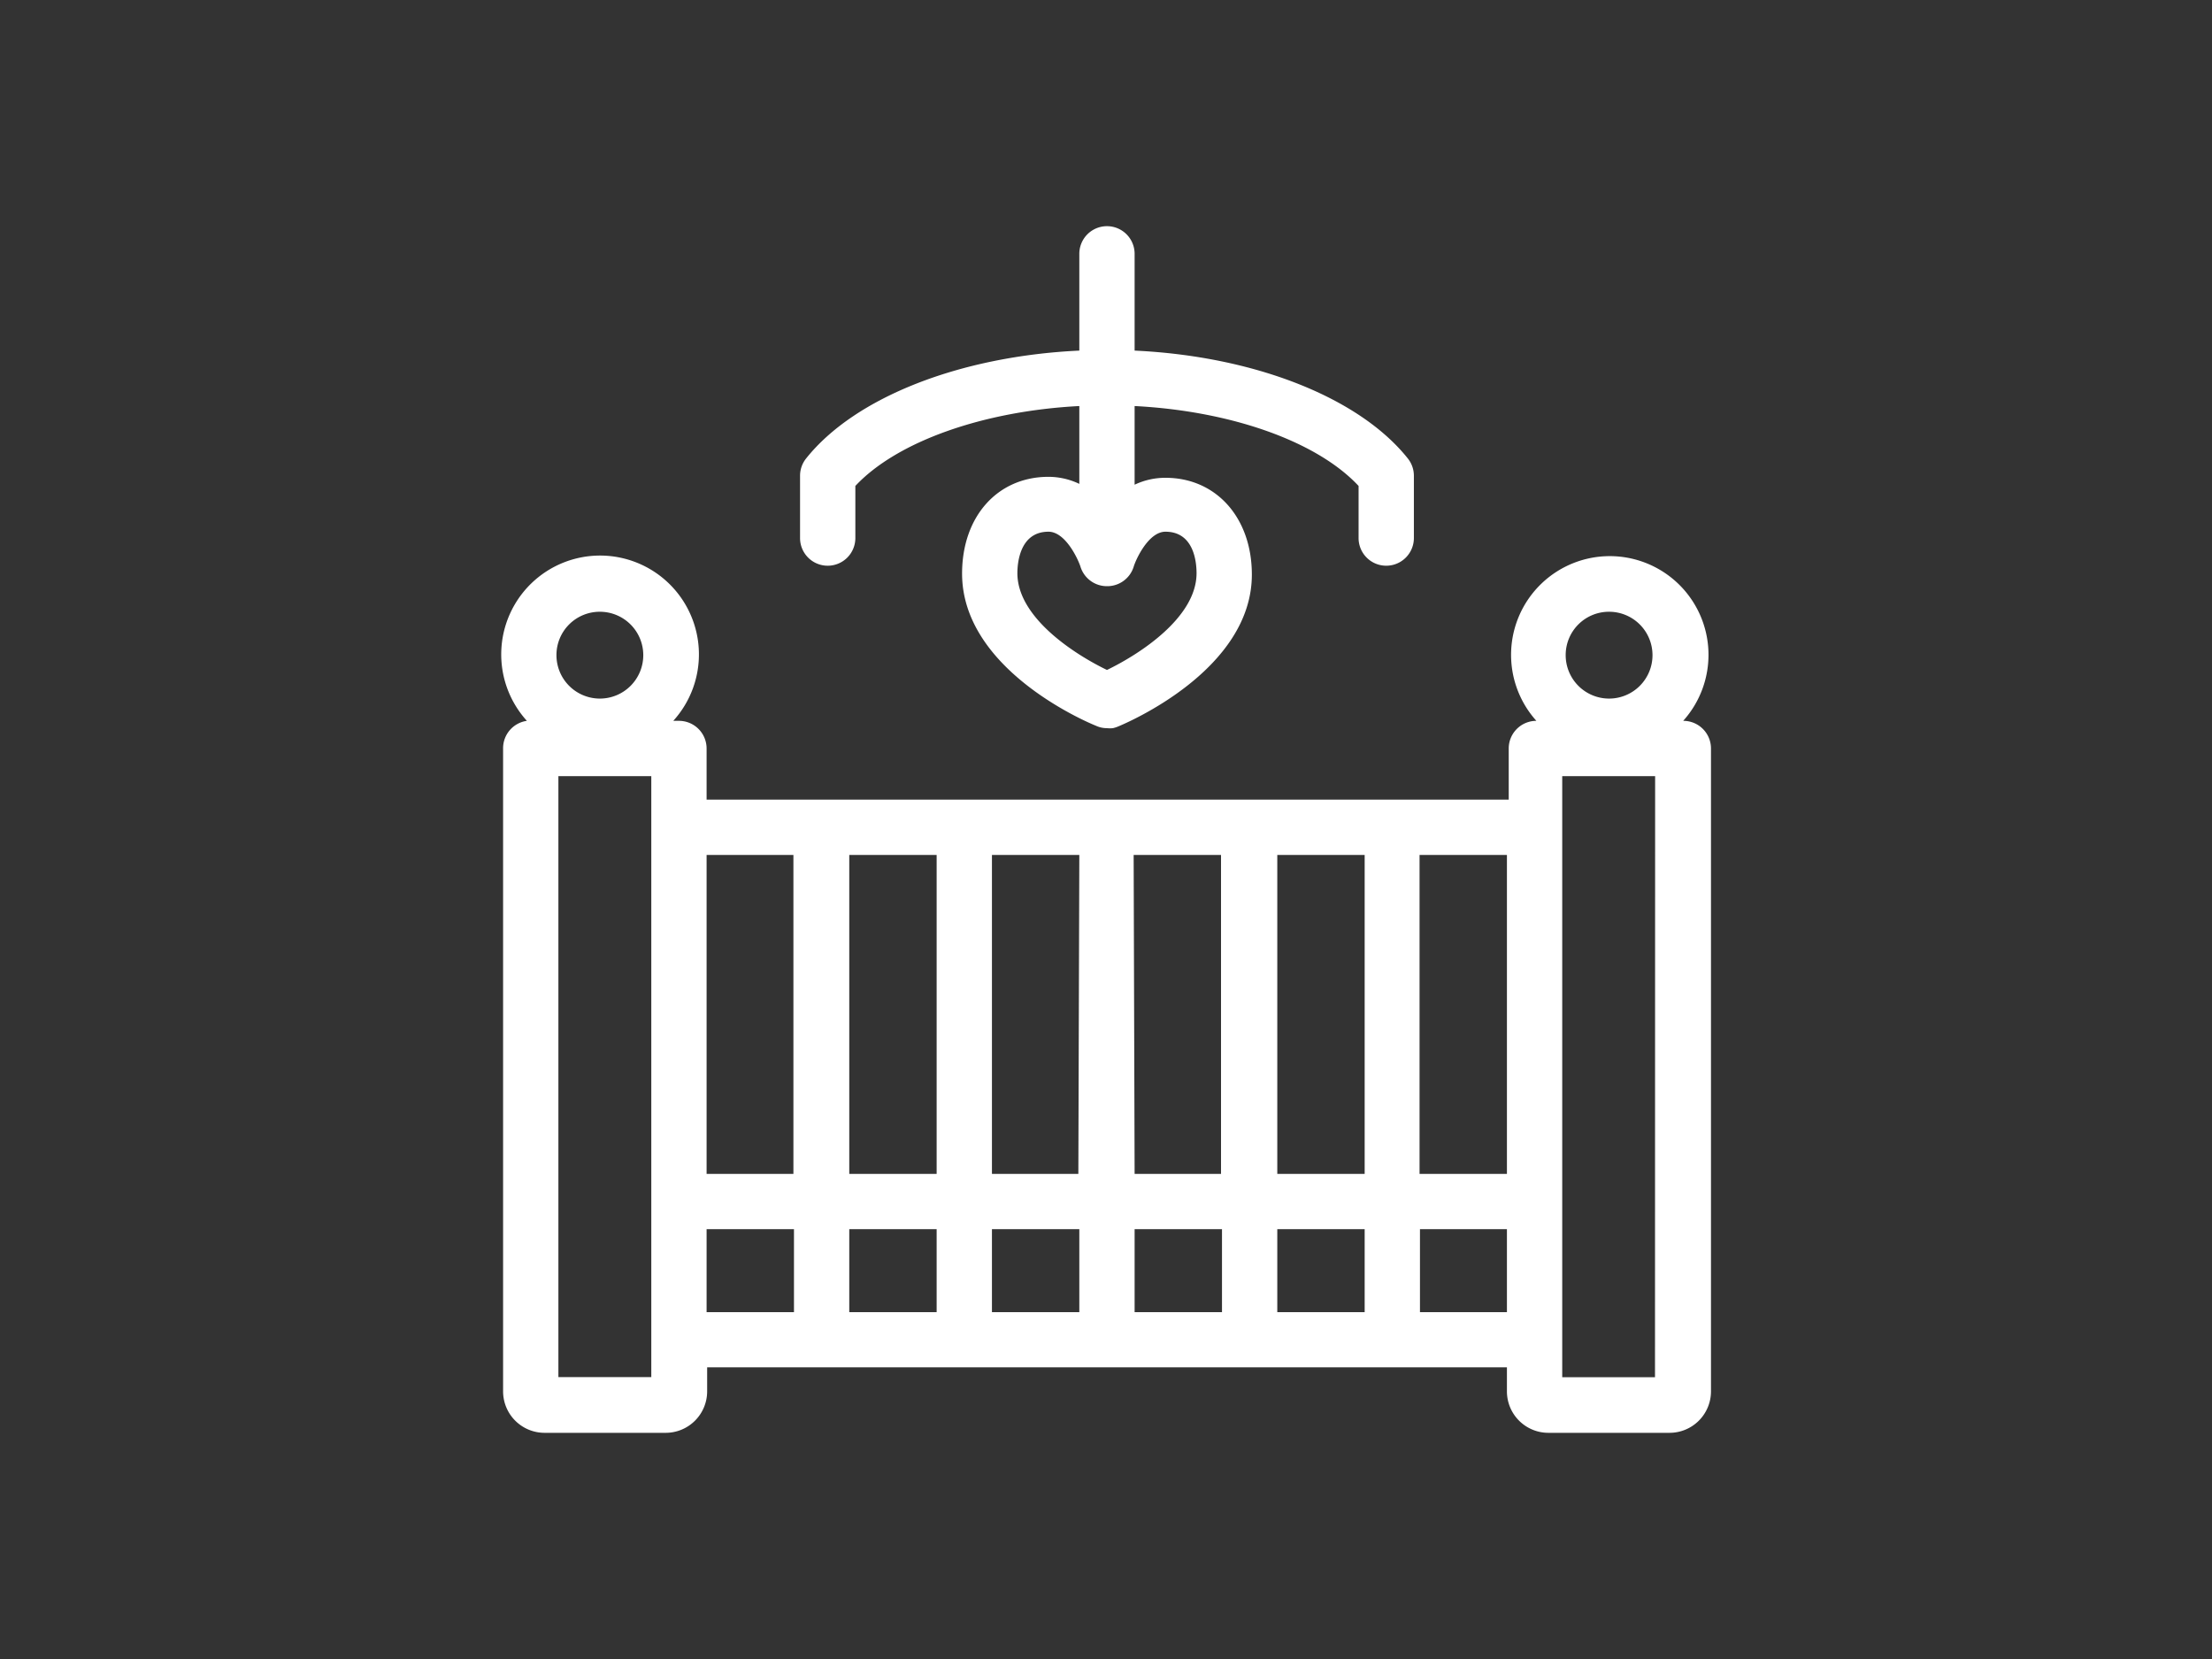 <svg viewBox="0 0 160 120" xmlns="http://www.w3.org/2000/svg"><rect x="0" y="0" width="160" height="120" fill="#333333" stroke="none"/><g fill="#fff"><path d="m121.75 52.14a7.14 7.14 0 1 0 -10.62 0 2 2 0 0 0 -2 2v3.7h-58.02v-3.7a2 2 0 0 0 -2-2h-.41a7.15 7.15 0 1 0 -10.59 0 2 2 0 0 0 -1.72 2v46.5a3 3 0 0 0 3 3h8.76a3 3 0 0 0 3-3v-1.74h57.85v1.74a3 3 0 0 0 3 3h8.76a3 3 0 0 0 3-3v-46.5a2 2 0 0 0 -2.01-2zm-5.36-7.89a3.14 3.14 0 1 1 -3.14 3.13 3.13 3.13 0 0 1 3.14-3.13zm-7.39 40.66h-6.32v-23.07h6.32zm-31 0h-6.25v-23.07h6.32zm4-23.07h6.32v23.07h-6.25zm-14.25 23.07h-6.32v-23.07h6.32zm0 4v6h-6.32v-6zm4 0h6.32v6h-6.32zm10.32 0h6.32v6h-6.32zm10.32 0h6.32v6h-6.32zm0-4v-23.07h6.32v23.07zm-35-23.07v23.07h-6.28v-23.07zm-14-17.59a3.14 3.14 0 1 1 -3.14 3.13 3.13 3.13 0 0 1 3.14-3.13zm3.72 55.36h-6.72v-43.47h6.72zm4-10.7h6.32v6h-6.32zm51.6 6v-6h6.29v6zm17 4.71h-6.71v-2.62s0-.08 0-.13v-10s0-.09 0-.14v-30.59h6.72z"/><path d="m59.87 40.92a2 2 0 0 0 2-2v-3.77c3-3.21 9.24-5.42 16.2-5.78v5.63a5.19 5.19 0 0 0 -2.23-.51c-3.68 0-6.25 2.86-6.25 7 0 6.82 8.75 10.63 9.67 11a1.88 1.88 0 0 0 .81.18 2.1 2.1 0 0 0 .43 0 2.35 2.35 0 0 0 .35-.11c.71-.29 9.7-4.12 9.7-11 0-4.1-2.57-7-6.25-7a5.19 5.19 0 0 0 -2.23.5v-5.69c7 .36 13.21 2.57 16.2 5.78v3.77a2 2 0 0 0 4 0v-4.51a2 2 0 0 0 -.44-1.25c-3.53-4.43-11.15-7.4-19.76-7.8v-7a2 2 0 0 0 -4 0v7c-8.61.4-16.23 3.37-19.76 7.8a2 2 0 0 0 -.44 1.25v4.51a2 2 0 0 0 2 2zm24.43-2.46c2.09 0 2.25 2.26 2.25 3 0 3.22-4.16 5.88-6.48 7-2.32-1.12-6.48-3.78-6.48-7 0-.7.16-3 2.25-3 1.23 0 2.15 2 2.32 2.55a2 2 0 0 0 1.9 1.39 2 2 0 0 0 1.94-1.4c.15-.52 1.07-2.54 2.3-2.54z"/></g></svg>